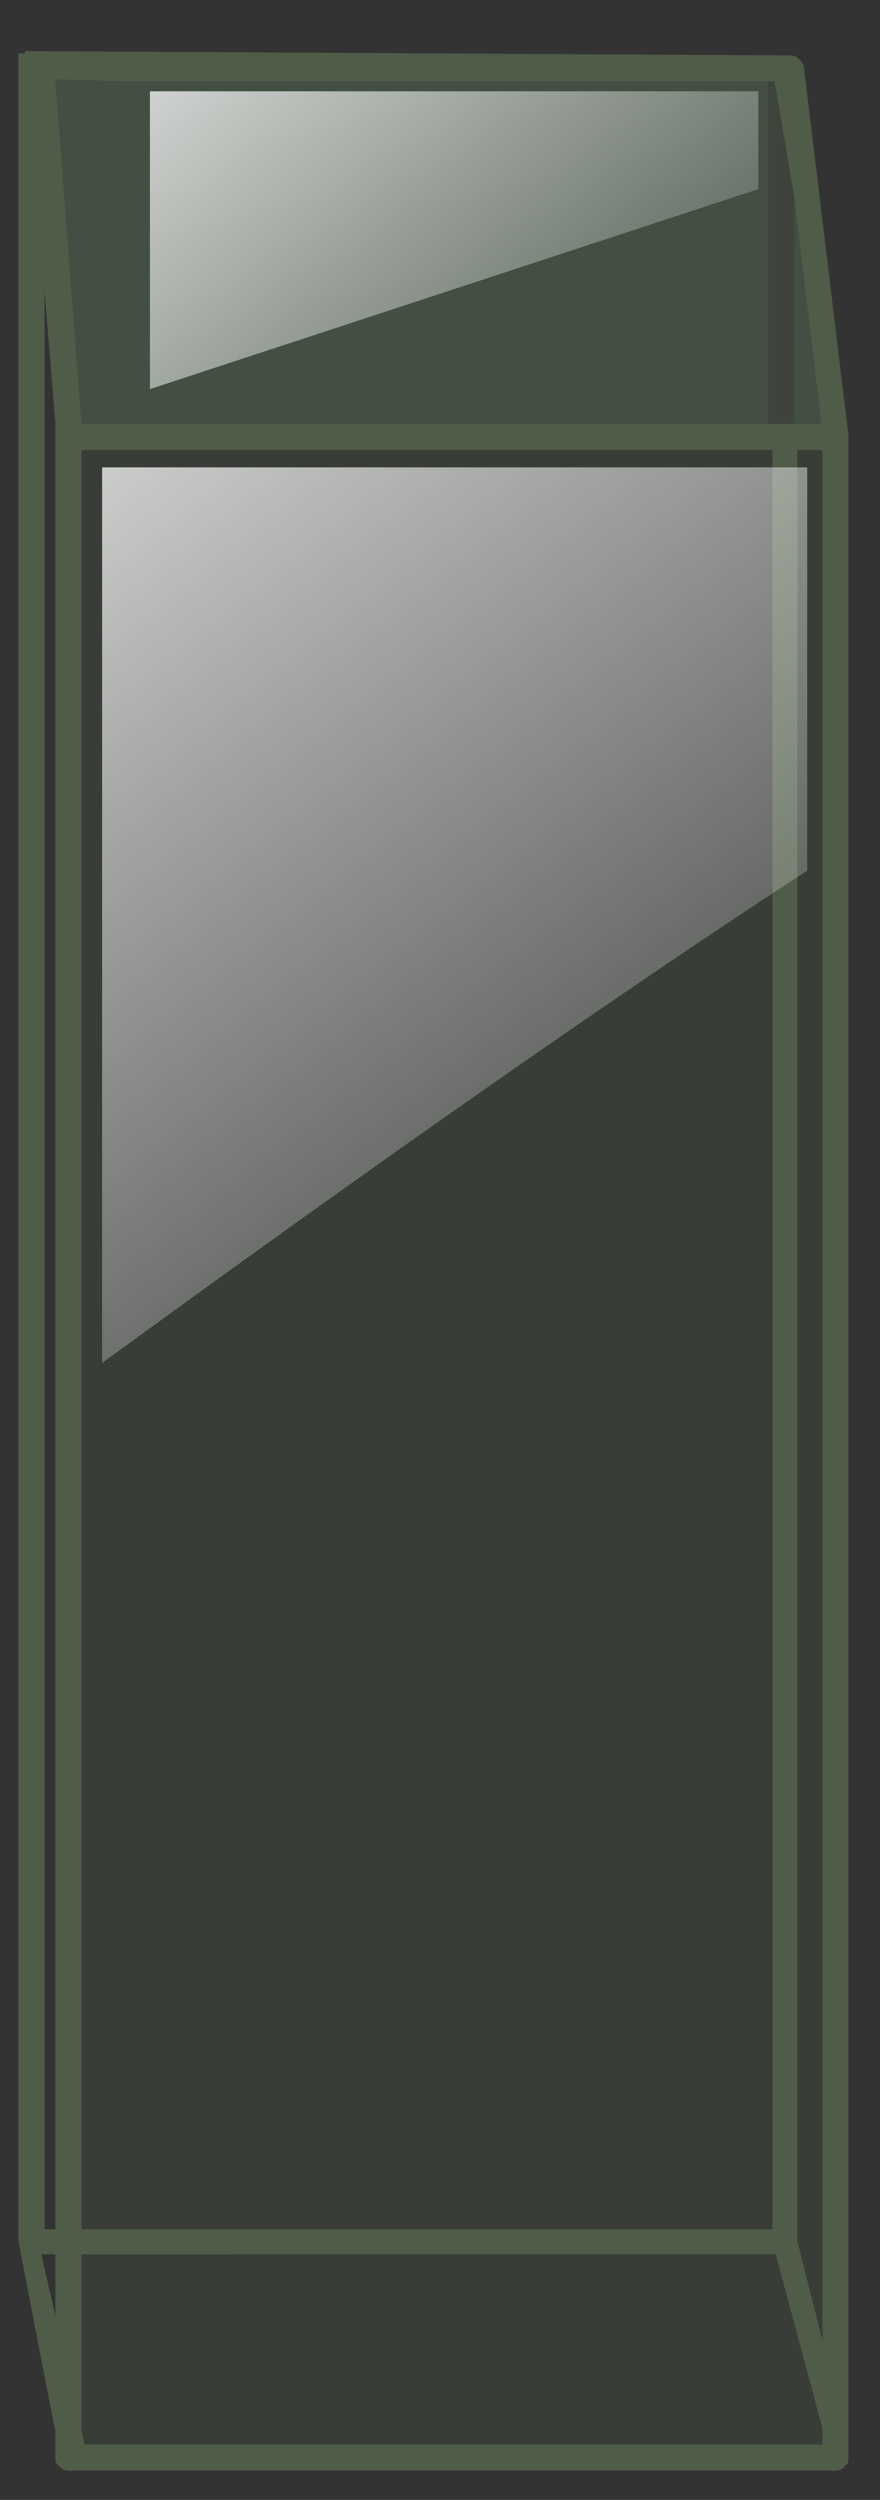<?xml version="1.0" encoding="utf-8"?>
<!-- Generator: Adobe Illustrator 16.0.0, SVG Export Plug-In . SVG Version: 6.00 Build 0)  -->
<!DOCTYPE svg PUBLIC "-//W3C//DTD SVG 1.1//EN" "http://www.w3.org/Graphics/SVG/1.1/DTD/svg11.dtd">
<svg version="1.1" id="Layer_1" xmlns="http://www.w3.org/2000/svg" xmlns:xlink="http://www.w3.org/1999/xlink" x="0px" y="0px"
	 width="40.5px" height="115px" viewBox="0 0 40.5 115" enable-background="new 0 0 40.5 115" xml:space="preserve">
<rect x="0" y="0" width="40.5" height="115" fill="#333333" stroke="none"/>
<g>
	<g>
		<path fill-rule="evenodd" clip-rule="evenodd" fill="#4F5C48" d="M2.05,2.45v100.1h33.5V20.7h1.15v82.4l1.35,5.35v4l-2.35-8.75
			H1.9l2,8.75c0.03,0.23,0.07,0.45,0.1,0.65H2.8c-0.53-2.63-1.18-5.97-1.95-10V2.45H2.05z"/>
	</g>
	<g>
		<path fill-rule="evenodd" clip-rule="evenodd" fill="#74A871" fill-opacity="0.239" d="M35.35,3.75V19.5H3.8v-0.05H3.75
			l-1.2-15.8c2.1,0.07,3.27,0.1,3.5,0.1H35.35z M36.55,9.05L37.8,19.5h-1.25V9.05z"/>
		<path fill-rule="evenodd" clip-rule="evenodd" fill="#4F5C48" d="M2.55,19.5L1.15,2.35l35.25,0.2c0.17,0,0.3,0.07,0.4,0.2
			c0.1,0.07,0.17,0.18,0.2,0.35l2.05,16.95c0,0.03,0,0.08,0,0.15v92.85c0,0.13-0.02,0.23-0.05,0.3c-0.07,0.03-0.12,0.07-0.15,0.1
			v0.05c-0.1,0.1-0.23,0.15-0.4,0.15H3.15c-0.07,0-0.15-0.02-0.25-0.05c-0.1-0.07-0.17-0.13-0.2-0.2c-0.07-0.03-0.1-0.07-0.1-0.1
			c-0.03-0.03-0.05-0.08-0.05-0.15V19.5z M35.35,19.5h1.2h1.25L36.55,9.05l-0.9-5.3h-0.3H6.05c-0.23,0-1.4-0.03-3.5-0.1l1.2,15.8
			H3.8v0.05H35.35z M3.75,112.45h34.1V20.7H3.75V112.45z"/>
		<polygon fill-rule="evenodd" clip-rule="evenodd" fill="#4F5C48" fill-opacity="0.412" points="36.55,19.5 35.35,19.5 
			35.35,3.75 35.65,3.75 36.55,9.05 		"/>
		
			<rect x="3.75" y="20.7" fill-rule="evenodd" clip-rule="evenodd" fill="#4F5C48" fill-opacity="0.239" width="34.1" height="91.75"/>
	</g>
	<g>
		<g>
			
				<linearGradient id="SVGID_1_" gradientUnits="userSpaceOnUse" x1="59.234" y1="-191.736" x2="128.642" y2="-191.736" gradientTransform="matrix(0.725 0.689 -0.786 0.633 -204.986 91.965)">
				<stop  offset="0" style="stop-color:#FFFFFF"/>
				<stop  offset="1" style="stop-color:#FDFDFD;stop-opacity:0"/>
			</linearGradient>
			<path fill-rule="evenodd" clip-rule="evenodd" fill="url(#SVGID_1_)" d="M37.15,40.05C28.55,45.65,17.73,53.2,4.7,62.7V21.5
				h32.45V40.05z"/>
		</g>
	</g>
	<g>
		<linearGradient id="SVGID_2_" gradientUnits="userSpaceOnUse" x1="3.928" y1="-7.373" x2="32.394" y2="23.527">
			<stop  offset="0" style="stop-color:#FFFFFF"/>
			<stop  offset="1" style="stop-color:#FDFDFD;stop-opacity:0"/>
		</linearGradient>
		<polygon fill-rule="evenodd" clip-rule="evenodd" fill="url(#SVGID_2_)" points="6.9,4.2 34.9,4.2 34.9,8.7 6.9,17.9 		"/>
	</g>
</g>
</svg>
